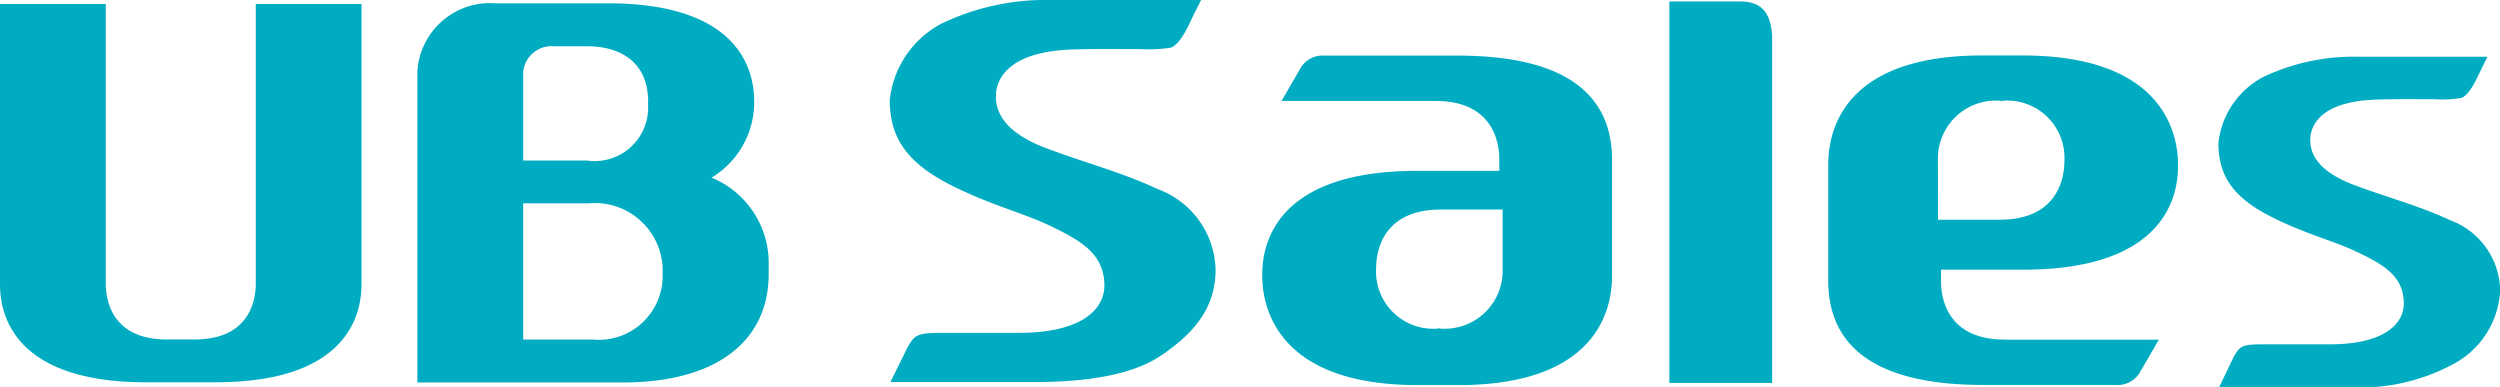 <svg id="그룹_95" data-name="그룹 95" xmlns="http://www.w3.org/2000/svg" width="105.649" height="16.351" viewBox="0 0 105.649 16.351">
  <g id="ubsalesBI">
    <path id="패스_80" data-name="패스 80" d="M165.935,317.212v11.829c0,.5-.134,2.347-2.585,2.347h-1.176c-2.445,0-2.58-1.848-2.577-2.347V317.212h-4.472v11.829c0,.883.206,4.157,6.159,4.157h2.951c5.956,0,6.168-3.274,6.168-4.157V317.212Z" transform="translate(-155.126 -317.042)" fill="#00acc1"/>
    <path id="패스_81" data-name="패스 81" d="M189.5,317.167h-4.748a3.074,3.074,0,0,0-3.305,2.89h0v13.134h8.661c4.121,0,6.191-1.858,6.185-4.591v-.366a3.9,3.9,0,0,0-2.412-3.7,3.732,3.732,0,0,0,1.8-3.084v-.12C195.678,320.443,195.469,317.167,189.5,317.167Zm2.312,11.17v.282a2.7,2.7,0,0,1-2.953,2.757h-2.941v-5.757h2.777A2.865,2.865,0,0,1,191.811,328.337Zm-.615-7v.12a2.261,2.261,0,0,1-2.589,2.353h-2.689v-3.761a1.21,1.21,0,0,1,1.314-1.067h1.375C190.078,318.98,191.2,319.689,191.2,321.334Z" transform="translate(-163.809 -317.027)" fill="#00acc1"/>
    <path id="패스_82" data-name="패스 82" d="M260.4,333.174h4.343v-14.7c-.071-.847-.356-1.423-1.358-1.423H260.4Z" transform="translate(-189.853 -316.99)" fill="#00acc1"/>
    <path id="패스_83" data-name="패스 83" d="M283.558,333.909l.837-1.444H277.9c-2.6,0-2.711-1.963-2.711-2.493v-.464h3.481c6.313,0,6.538-3.471,6.538-4.406s-.261-4.646-6.574-4.646h-1.71c-6.316,0-6.5,3.705-6.5,4.646v4.87c0,2.56,1.692,4.407,6.532,4.407h5.612A1.1,1.1,0,0,0,283.558,333.909Zm-8.5-9a2.454,2.454,0,0,1,2.778-2.525h-.173a2.421,2.421,0,0,1,2.742,2.525c0,.529-.144,2.489-2.742,2.489h-2.6Z" transform="translate(-193.163 -318.112)" fill="#00acc1"/>
    <path id="패스_84" data-name="패스 84" d="M212,331.613c.344-.59.454-.588,1.822-.588l2.867,0c2.721,0,3.647-1.035,3.617-2.059-.038-1.309-1.017-1.857-2.37-2.5-1.141-.537-2.6-.891-4.262-1.76-1.791-.941-2.438-2.015-2.438-3.522a4.149,4.149,0,0,1,2.181-3.225,10.19,10.19,0,0,1,4.661-1l6.315,0s-.267.528-.382.763c-.131.274-.49,1.11-.9,1.251a6.151,6.151,0,0,1-1.3.061c-.915,0-2.083-.017-2.963.021-2.741.12-3.127,1.364-3.127,1.975,0,.858.6,1.64,2.24,2.233,1.516.572,3.089.98,4.592,1.684a3.731,3.731,0,0,1,2.452,3.4c0,1.569-.844,2.67-2.366,3.676-.885.584-2.471,1.08-5.235,1.08-2.53,0-3.994,0-6.139,0Z" transform="translate(-173.635 -316.959)" fill="#00acc1"/>
    <path id="패스_85" data-name="패스 85" d="M236.378,320.936l-.835,1.445h6.493c2.591,0,2.708,1.961,2.708,2.491v.465H241.26c-6.31,0-6.535,3.471-6.535,4.407s.262,4.646,6.574,4.646h1.709c6.311,0,6.5-3.706,6.5-4.646v-4.872c0-2.559-1.689-4.406-6.532-4.406h-5.613A1.092,1.092,0,0,0,236.378,320.936Zm8.506,8.527a2.451,2.451,0,0,1-2.775,2.525h.169a2.418,2.418,0,0,1-2.74-2.525c0-.53.143-2.491,2.737-2.491h2.609Z" transform="translate(-181.384 -318.116)" fill="#00acc1"/>
    <g id="그룹_2" data-name="그룹 2" transform="translate(93.745 2.395)">
      <path id="패스_104" data-name="패스 104" d="M295.678,333.2c.3-.513.389-.511,1.572-.511l2.479,0c2.355,0,3.157-.9,3.129-1.781-.036-1.131-.881-1.608-2.055-2.158-.982-.463-2.246-.767-3.68-1.52-1.549-.814-2.1-1.742-2.1-3.045a3.592,3.592,0,0,1,1.888-2.79,8.9,8.9,0,0,1,4.027-.859l5.455,0s-.23.456-.326.663c-.118.237-.43.96-.779,1.078a5,5,0,0,1-1.126.054c-.789,0-1.8-.013-2.557.02-2.378.105-2.7,1.179-2.7,1.706,0,.74.523,1.415,1.931,1.928,1.314.493,2.674.848,3.975,1.457a3.227,3.227,0,0,1,2.119,2.94,3.723,3.723,0,0,1-2.047,3.176,8.329,8.329,0,0,1-4.525.935h-5.3Z" transform="translate(-295.019 -320.533)" fill="#00acc1"/>
    </g>
  </g>
</svg>
